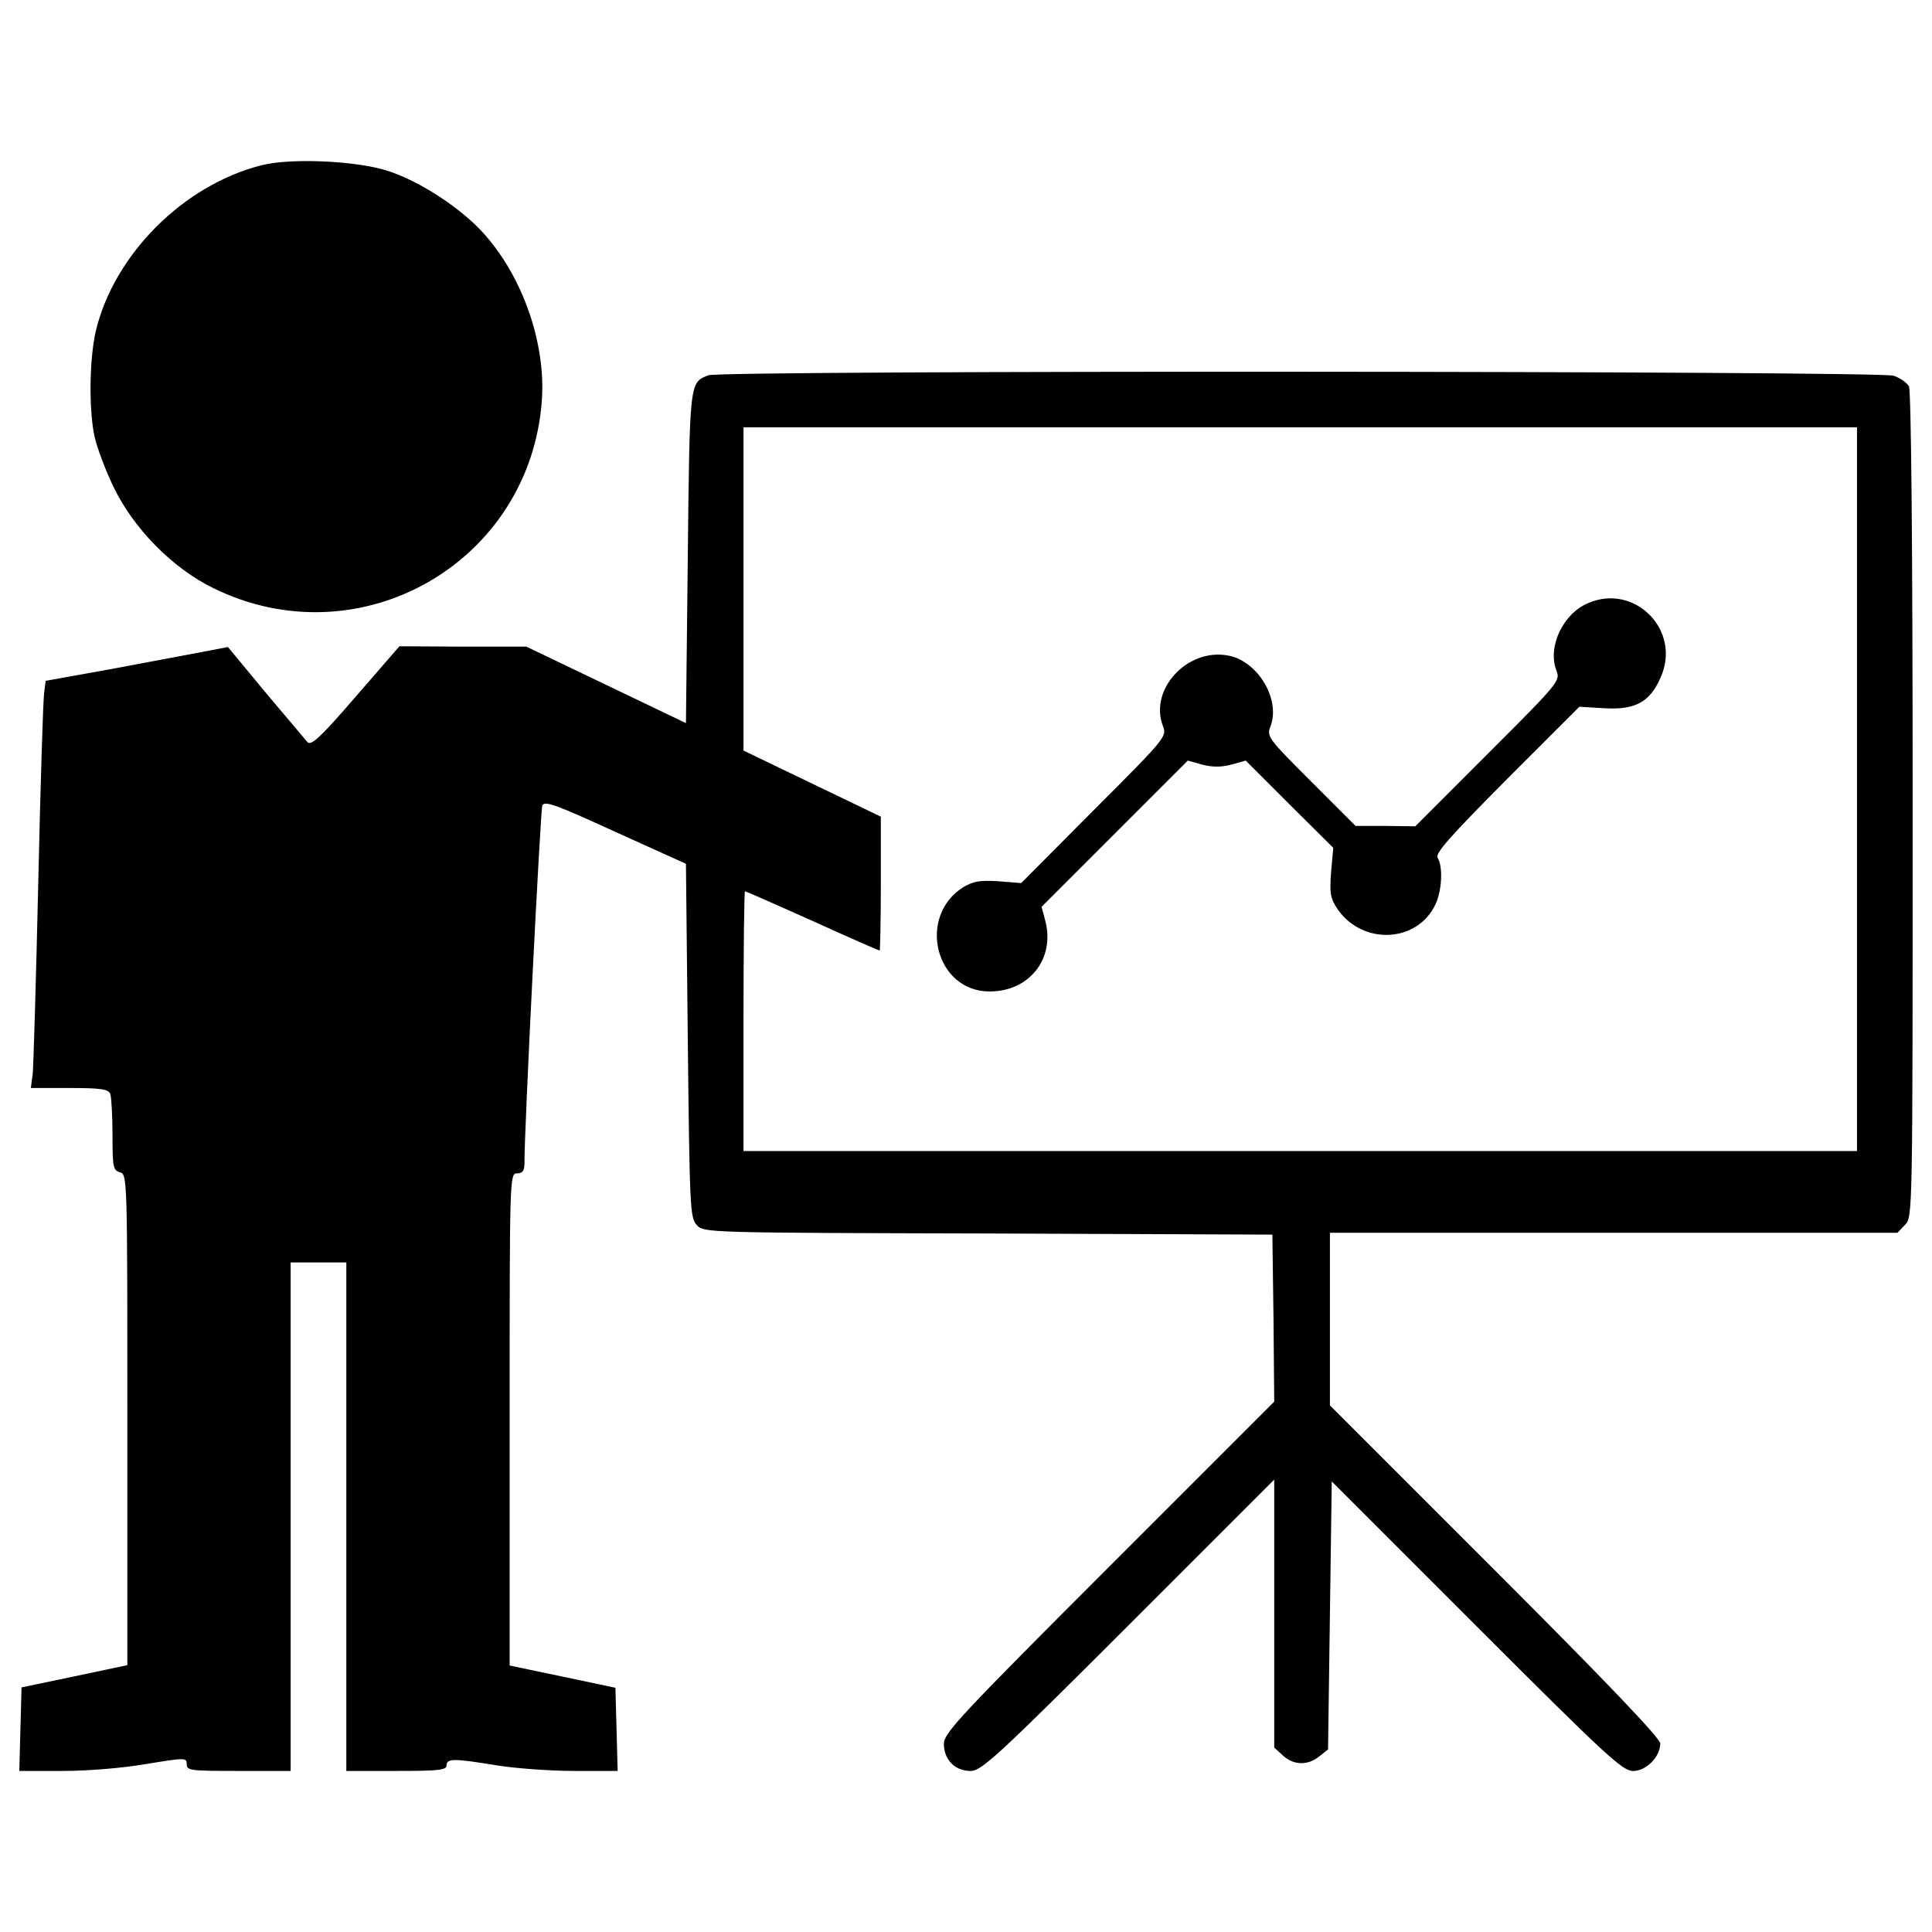 <?xml version="1.0" encoding="utf-8"?>
<!-- Svg Vector Icons : http://www.onlinewebfonts.com/icon -->
<!DOCTYPE svg PUBLIC "-//W3C//DTD SVG 1.1//EN" "http://www.w3.org/Graphics/SVG/1.1/DTD/svg11.dtd">
<svg version="1.1" xmlns="http://www.w3.org/2000/svg" xmlns:xlink="http://www.w3.org/1999/xlink" x="0px" y="0px" viewBox="0 0 1000 1000" enable-background="new 0 0 1000 1000" xml:space="preserve">
<g><g transform="translate(0,511) scale(0.1,-0.1)"><path d="M1354.5,4254.8c-405.4-101.8-764.6-463-858.8-858.8c-32.7-144.1-36.5-395.8-7.7-539.9c11.5-55.7,55.7-174.8,98-263.2c103.7-217.1,305.5-422.7,516.8-526.4c760.8-374.6,1644.5,132.6,1702.2,976c19.2,290.1-98,630.1-295.9,853c-115.3,132.5-338.1,278.6-503.3,330.4C1846.4,4277.9,1504.4,4293.3,1354.5,4254.8z"/><path d="M3665.7,3167.4c-96.1-38.4-96.1-25-105.7-941.4l-9.6-858.8l-413.1,197.9L2724.4,1763h-328.5l-328.5,1.9l-226.7-261.3c-182.5-211.3-230.5-255.5-249.8-234.4c-11.5,13.4-109.5,130.6-217.1,257.4l-194,234.4l-130.6-25c-71.1-13.5-284.3-53.8-470.7-88.4l-342-61.5l-7.7-59.6c-5.8-32.7-19.2-474.5-30.7-981.7c-11.5-507.2-25-954.8-28.8-993.3l-9.6-73h199.8c163.3,0,201.7-5.8,211.3-30.7c5.8-17.3,11.5-111.4,11.5-213.3c0-165.2,3.8-182.5,38.4-192.1c38.4-9.6,38.4-26.9,38.4-1281.4v-1269.9l-272.8-57.6L111.5-3624l-5.8-215.2l-5.8-217.1h226.7c132.6,0,313.2,15.4,434.2,36.5c199.8,32.6,205.6,32.6,205.6-1.9c0-32.7,19.2-34.6,269-34.6h269v1316v1316h144.1h144.1v-1316v-1316h259.4c217.1,0,259.4,3.8,259.4,28.8c0,36.5,38.4,36.5,259.4,0c96.1-15.4,274.7-28.8,399.6-28.8H3197l-5.8,215.2l-5.8,215.2l-272.8,57.6l-274.7,57.6v1273.7c0,1260.3,0,1273.7,38.4,1273.7c28.8,0,38.4,13.4,38.4,53.8c-1.9,155.6,82.6,1823.2,92.2,1850.1c11.5,26.9,71.1,3.8,378.5-136.4l365-165.2l9.6-914.5c9.6-864.5,11.5-916.4,46.1-954.8c36.5-40.4,40.3-40.4,1508.1-44.2l1471.6-5.8l5.8-432.3l3.8-432.3l-854.9-854.9c-776.2-776.2-854.9-860.7-854.9-916.4c0-82.6,57.6-140.2,138.3-140.2c55.7,0,136.4,73,816.5,753.1l755,755v-693.5v-693.6l44.2-40.3c55.7-51.9,128.7-53.8,188.3-5.8l46.1,36.5l9.6,693.6l9.6,693.5l749.3-749.3c672.4-672.4,755-749.3,810.8-749.3c67.2,0,140.2,73,140.2,142.2c0,26.9-272.8,313.1-854.9,895.3l-854.9,854.9v447.6v445.7h1469.7h1467.8l40.3,42.3c38.4,42.3,38.4,55.7,38.4,2172.9c0,1352.5-7.7,2142.1-19.2,2165.2c-9.6,19.2-46.1,44.2-78.8,55.7C9729,3190.5,3727.2,3194.3,3665.7,3167.4z M9611.8,1025.3V-847.9H6730H3848.3v672.4c0,370.8,3.8,672.4,7.7,672.4c3.8,0,161.4-69.2,349.7-153.7c186.3-84.5,343.9-153.7,347.7-153.7c1.9,0,5.8,155.6,5.8,347.7v345.8l-355.4,171l-355.4,171v837.6v835.7H6730h2881.8V1025.3z"/><path d="M8219,1987.8c-130.6-55.7-209.4-226.7-163.3-347.8c21.1-53.8,15.4-61.5-353.5-430.3l-376.5-376.6l-155.6,1.9h-153.7l-230.5,230.5c-224.8,224.8-230.5,232.5-209.4,286.3c51.9,138.3-65.3,336.2-219,365c-211.3,40.4-411.1-174.8-338.1-365c21.1-53.8,15.4-61.5-357.3-434.2l-376.5-378.5l-119.1,9.6c-94.1,5.8-128.7,0-180.6-30.7C4745.4,366.3,4841.5-21.8,5122-21.8c207.5,0,340,171,288.2,367l-19.2,71.1l378.5,378.5l378.5,378.5l74.9-21.1c53.8-13.5,98-13.5,149.9,0l74.9,21.1l226.7-226.7L6901,721.7L6889.5,595c-7.7-111.4-3.9-134.5,34.6-192.1c130.7-186.4,411.1-172.9,505.3,25c34.6,73,40.3,197.9,11.5,242.1c-13.4,23.1,63.4,109.5,357.3,405.4l376.6,376.5l128.7-7.7c159.5-9.6,236.3,30.8,292,159.5C8705,1847.6,8461,2093.5,8219,1987.8z"/></g></g>
</svg>